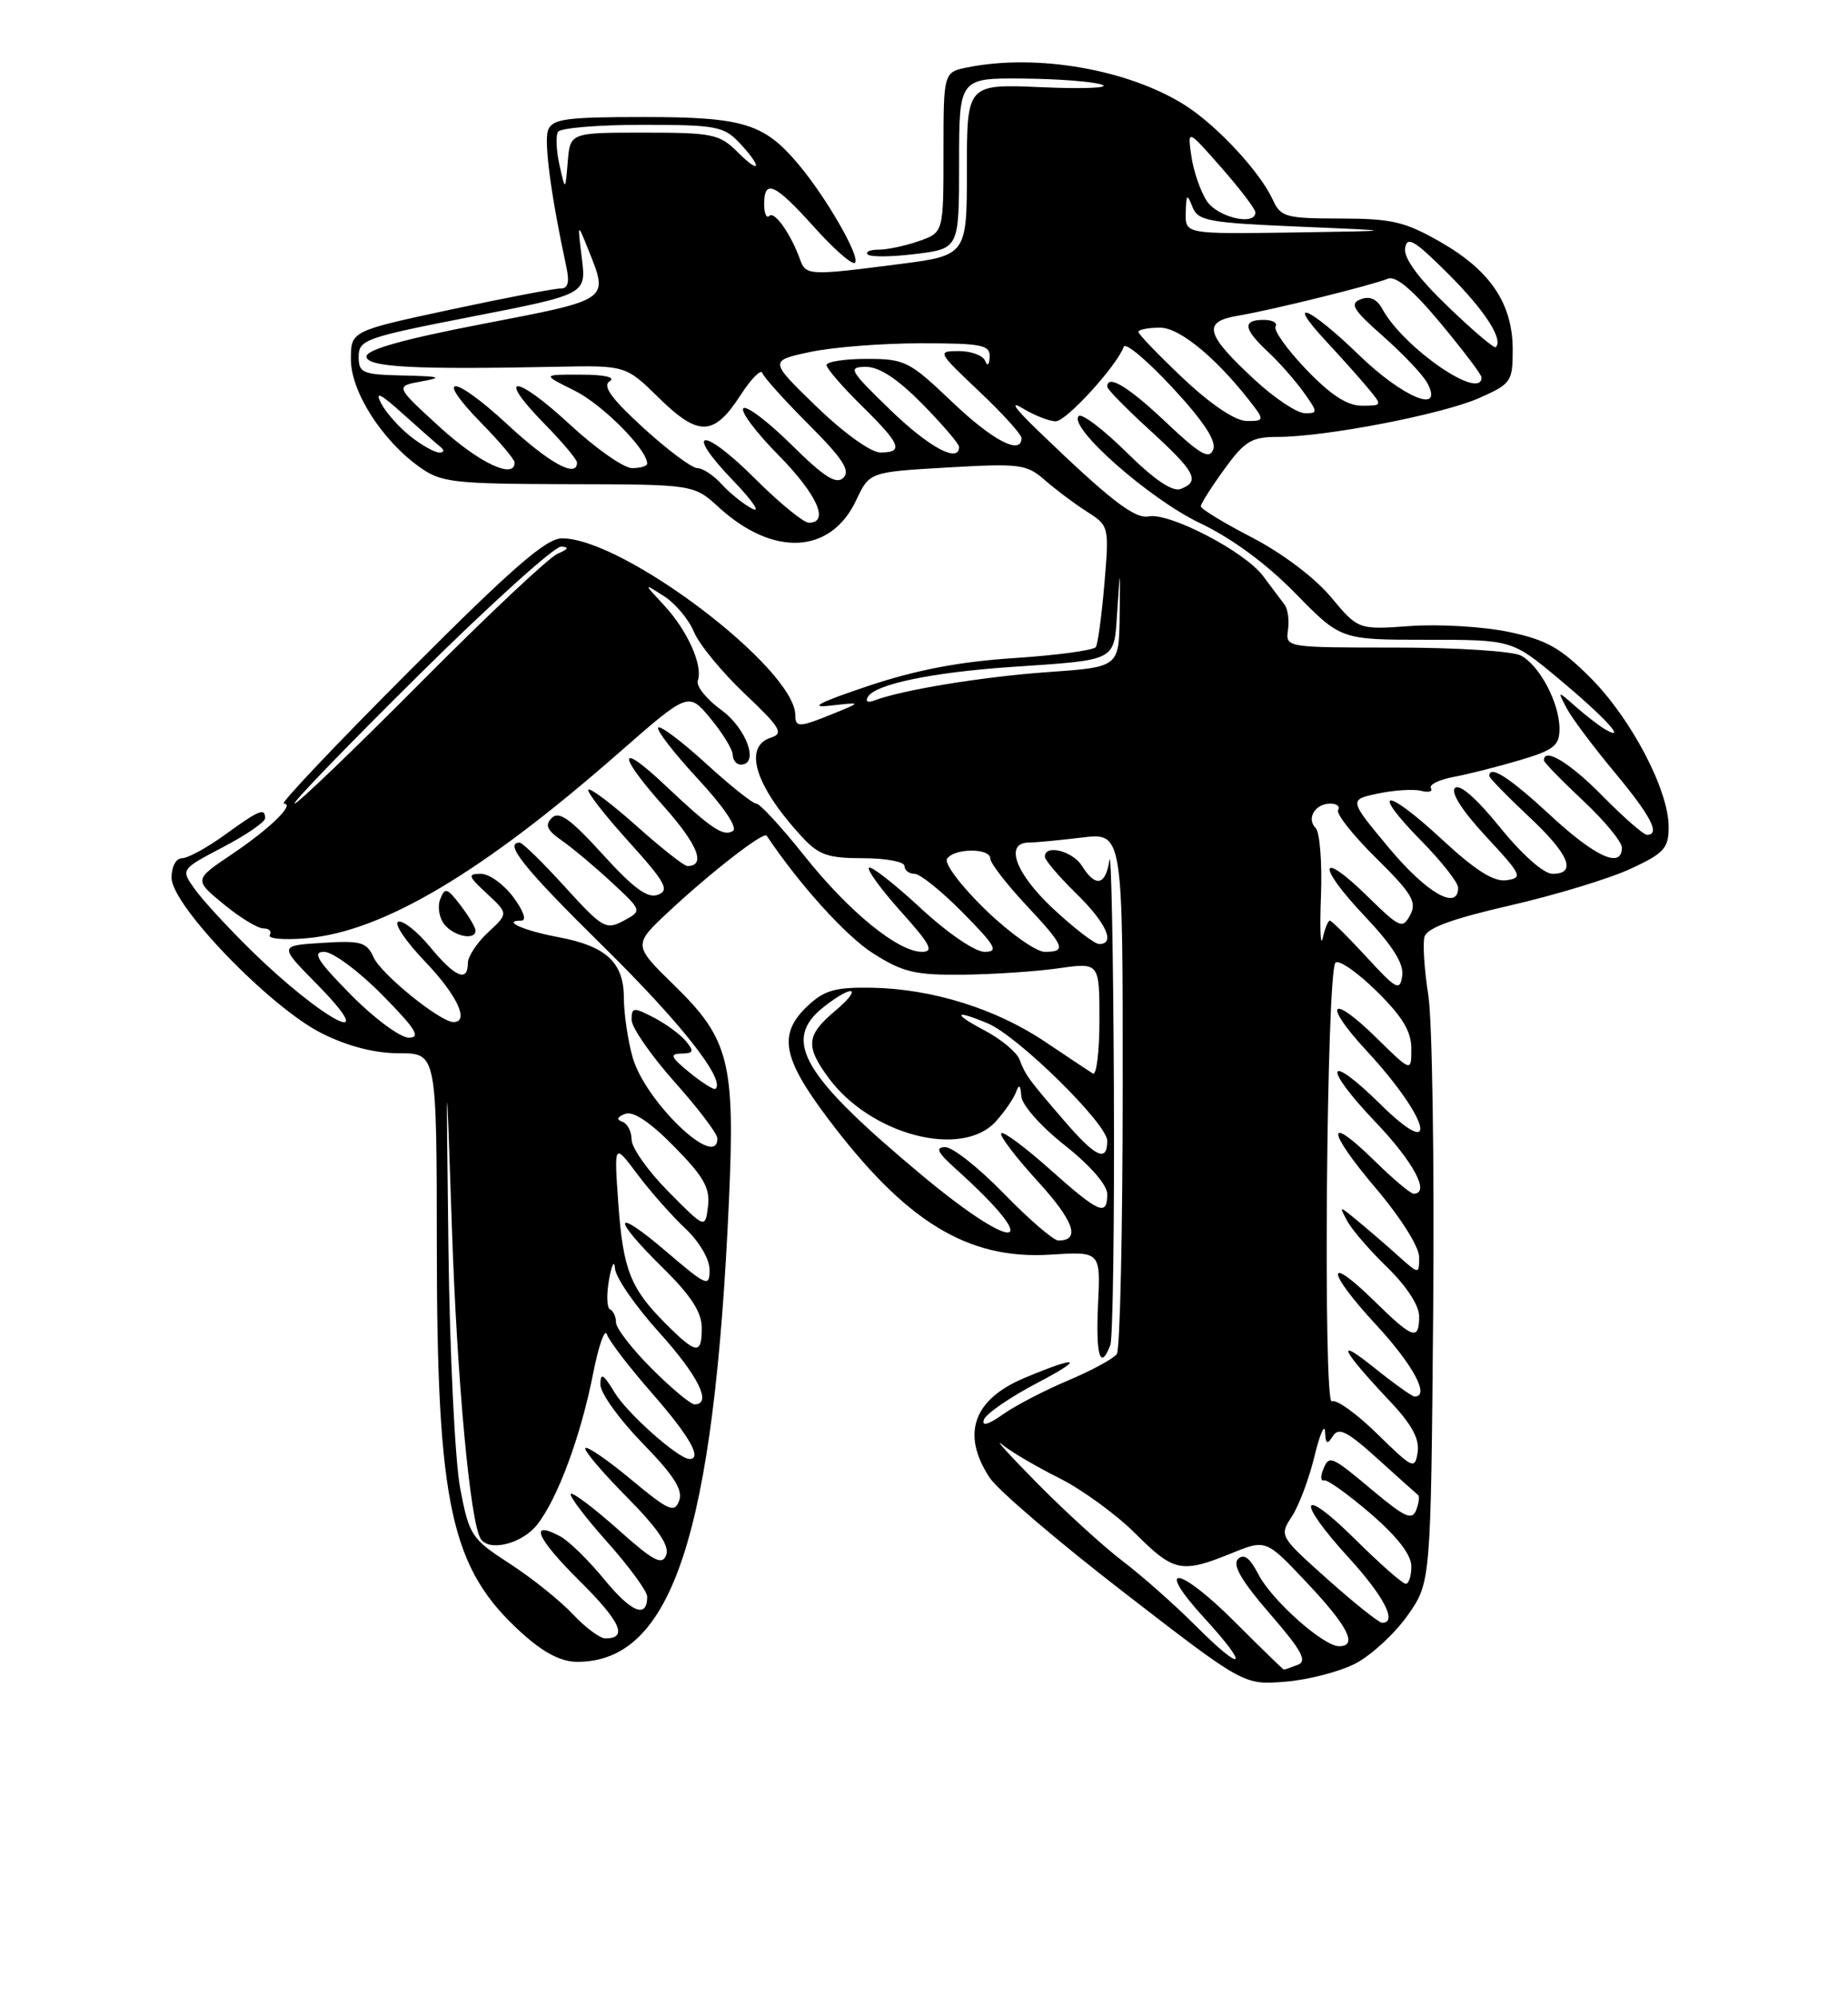 <?xml version="1.0" encoding="UTF-8" standalone="no"?>
<!DOCTYPE svg PUBLIC "-//W3C//DTD SVG 1.1//EN" "http://www.w3.org/Graphics/SVG/1.1/DTD/svg11.dtd" >
<svg xmlns="http://www.w3.org/2000/svg" xmlns:xlink="http://www.w3.org/1999/xlink" version="1.1" viewBox="0 0 237 256">
 <g >
 <path fill="currentColor"
d=" M 173.81 213.23 C 175.84 212.18 178.85 209.41 180.50 207.08 C 183.50 202.83 183.50 202.83 183.80 168.13 C 183.96 149.04 183.68 130.79 183.18 127.58 C 182.67 124.36 182.45 120.99 182.68 120.10 C 182.98 118.95 186.16 117.78 193.64 116.06 C 199.44 114.73 206.39 112.62 209.09 111.37 C 213.43 109.36 214.00 108.73 214.00 105.98 C 214.00 101.26 209.19 92.09 203.97 86.87 C 200.10 83.00 198.30 82.00 193.42 80.98 C 190.19 80.31 184.54 79.98 180.87 80.24 C 174.19 80.72 174.19 80.72 170.67 76.51 C 168.62 74.05 164.40 70.88 160.58 68.90 C 156.96 67.03 154.01 65.23 154.00 64.90 C 154.00 64.57 155.35 62.43 157.01 60.15 C 159.64 56.52 160.50 56.00 163.88 56.00 C 169.98 56.00 184.97 53.11 189.69 51.02 C 193.81 49.20 194.00 48.92 194.00 44.81 C 193.99 38.94 191.15 34.70 184.79 31.05 C 180.18 28.41 178.52 28.02 171.91 28.01 C 164.89 28.00 164.24 27.82 163.24 25.62 C 161.61 22.04 156.04 16.05 151.95 13.47 C 144.71 8.90 132.98 6.85 124.12 8.63 C 121.00 9.25 121.00 9.25 121.00 19.53 C 121.00 29.80 121.00 29.80 117.85 30.90 C 116.12 31.51 113.79 32.00 112.68 32.00 C 111.57 32.00 110.95 32.28 111.29 32.62 C 111.63 32.96 114.40 32.93 117.45 32.55 C 123.00 31.86 123.00 31.86 123.00 20.93 C 123.00 10.00 123.00 10.00 131.25 10.07 C 135.79 10.11 140.34 10.47 141.36 10.87 C 142.38 11.27 138.89 11.41 133.61 11.18 C 124.00 10.76 124.00 10.76 124.00 21.75 C 124.00 32.74 124.00 32.74 115.18 33.87 C 103.75 35.34 103.35 35.32 102.60 33.25 C 101.42 29.97 99.32 27.01 98.66 27.67 C 98.30 28.04 98.00 27.36 98.00 26.17 C 98.00 22.88 99.38 23.51 104.44 29.14 C 106.98 31.97 109.32 34.01 109.65 33.68 C 110.37 32.96 105.99 25.33 102.39 21.05 C 97.98 15.81 95.32 15.00 82.52 15.00 C 72.61 15.00 70.84 15.24 70.29 16.67 C 69.74 18.13 70.67 25.15 72.64 34.25 C 73.06 36.20 72.84 36.99 71.87 36.98 C 71.11 36.97 64.76 38.19 57.75 39.69 C 45.00 42.43 45.00 42.43 45.00 46.06 C 45.00 50.20 48.98 56.43 53.83 59.88 C 56.60 61.85 58.12 62.02 72.91 62.06 C 88.98 62.09 88.98 62.09 92.20 65.04 C 99.20 71.42 106.56 71.03 109.81 64.10 C 111.51 60.50 111.51 60.50 121.50 59.92 C 130.81 59.38 131.67 59.50 134.00 61.54 C 135.38 62.75 137.80 64.56 139.38 65.57 C 142.24 67.39 142.25 67.46 141.64 74.79 C 141.29 78.85 140.80 82.52 140.54 82.93 C 140.28 83.35 135.56 83.99 130.05 84.35 C 122.99 84.81 117.44 85.88 111.26 87.95 C 105.01 90.05 103.65 90.77 106.50 90.44 C 110.50 89.99 110.50 89.99 107.00 91.42 C 102.52 93.25 102.00 93.28 102.00 91.69 C 102.00 85.70 79.98 69.00 72.08 69.00 C 70.05 69.00 65.77 72.71 52.50 86.00 C 43.16 95.35 35.91 103.00 36.38 103.00 C 37.92 103.00 34.67 106.17 29.71 109.51 C 24.88 112.76 24.88 112.76 28.67 115.88 C 30.75 117.60 33.05 119.00 33.79 119.00 C 34.52 119.00 34.88 119.38 34.59 119.85 C 34.30 120.32 36.41 120.50 39.28 120.26 C 49.07 119.43 61.86 111.84 79.39 96.47 C 88.29 88.68 88.29 88.68 91.12 92.09 C 92.67 93.96 93.96 96.06 93.97 96.75 C 93.99 97.44 94.45 98.00 95.00 98.00 C 97.41 98.00 95.75 93.36 92.50 91.00 C 90.60 89.62 89.25 87.93 89.49 87.24 C 90.18 85.31 88.17 80.82 85.19 77.61 C 82.50 74.72 82.50 74.72 85.15 76.41 C 86.61 77.34 88.34 79.40 89.00 81.00 C 89.66 82.59 92.59 86.16 95.50 88.91 C 100.07 93.23 100.54 94.01 98.90 94.53 C 95.26 95.69 96.81 100.71 102.84 107.25 C 104.99 109.59 106.17 110.00 110.69 110.00 C 113.61 110.00 116.00 110.45 116.00 111.00 C 116.00 111.55 116.58 112.00 117.29 112.00 C 118.00 112.00 120.79 114.25 123.50 117.00 C 127.70 121.26 128.11 122.00 126.27 122.00 C 125.04 122.00 121.51 119.59 118.03 116.36 C 114.68 113.26 111.72 110.95 111.44 111.22 C 111.17 111.50 113.02 114.03 115.56 116.86 C 119.31 121.03 119.82 122.00 118.24 122.00 C 115.16 122.00 108.83 116.83 103.11 109.63 C 100.20 105.98 97.45 103.00 96.99 103.00 C 96.54 103.00 93.63 100.69 90.55 97.87 C 87.46 95.05 84.70 92.97 84.41 93.25 C 84.13 93.54 86.41 96.49 89.48 99.81 C 92.85 103.44 94.64 106.11 93.99 106.51 C 92.76 107.27 91.20 106.22 85.27 100.62 C 79.23 94.92 79.12 96.61 85.08 103.30 C 89.51 108.27 90.59 111.00 88.14 111.00 C 87.73 111.00 84.81 108.70 81.65 105.88 C 78.49 103.06 75.70 100.96 75.46 101.21 C 75.21 101.46 77.52 104.44 80.59 107.83 C 85.34 113.08 85.90 114.10 84.39 114.68 C 83.06 115.19 81.28 113.89 77.29 109.50 C 73.17 104.96 71.69 103.91 70.77 104.83 C 69.85 105.75 70.14 106.40 72.04 107.73 C 73.39 108.66 76.27 111.08 78.43 113.08 C 82.37 116.73 82.37 116.73 79.97 118.02 C 77.71 119.23 77.26 118.96 72.43 113.65 C 69.61 110.54 67.00 108.00 66.65 108.00 C 64.55 108.00 67.24 111.34 77.37 121.31 C 87.24 131.02 93.01 138.32 91.78 139.55 C 91.59 139.75 90.09 138.82 88.46 137.49 C 86.02 135.50 85.83 135.07 87.37 135.04 C 88.96 135.01 89.05 134.76 87.95 133.43 C 87.23 132.57 85.38 131.21 83.82 130.41 C 81.24 129.07 81.00 129.10 81.00 130.72 C 81.01 131.70 83.48 135.27 86.50 138.66 C 89.53 142.05 92.00 145.31 92.00 145.91 C 92.00 150.07 82.69 141.14 81.12 135.48 C 80.51 133.29 80.01 129.88 80.01 127.90 C 80.00 123.36 77.75 121.27 71.63 120.12 C 67.16 119.29 64.27 118.00 66.86 118.00 C 67.57 118.00 67.14 116.76 65.84 115.00 C 64.62 113.35 62.74 112.00 61.67 112.00 C 59.93 112.00 60.02 112.29 62.45 114.54 C 65.20 117.09 65.20 117.09 62.60 119.50 C 61.17 120.82 60.00 122.60 60.00 123.45 C 60.00 125.95 58.35 125.25 55.17 121.39 C 53.53 119.40 51.69 117.94 51.08 118.14 C 50.47 118.34 52.01 120.63 54.49 123.22 C 58.62 127.54 60.26 131.00 58.15 131.00 C 56.46 131.00 48.90 124.88 47.92 122.72 C 47.02 120.74 46.30 120.54 41.34 120.85 C 35.77 121.20 35.77 121.20 40.60 126.10 C 49.27 134.90 41.53 130.94 32.20 121.80 C 29.23 118.89 25.97 115.36 24.98 113.96 C 23.17 111.43 23.17 111.43 28.58 108.59 C 31.56 107.03 34.00 105.36 34.00 104.88 C 34.00 103.49 33.26 103.80 28.84 107.00 C 26.56 108.65 24.09 110.00 23.35 110.00 C 22.58 110.00 22.00 111.07 22.00 112.50 C 22.00 116.04 34.68 129.16 41.28 132.45 C 44.63 134.12 48.05 135.00 51.20 135.00 C 56.00 135.00 56.00 135.00 56.02 159.75 C 56.04 193.06 57.80 201.07 66.93 209.32 C 69.75 211.86 71.95 213.00 74.05 213.00 C 86.21 213.00 91.57 196.66 93.49 153.80 C 94.28 136.17 93.51 133.15 86.49 126.31 C 81.17 121.12 81.17 121.12 85.83 116.78 C 91.29 111.70 97.94 106.55 98.32 107.11 C 102.51 113.37 108.49 119.98 111.95 122.18 C 115.79 124.62 117.35 124.99 123.45 124.93 C 127.33 124.89 132.86 124.52 135.75 124.11 C 141.00 123.36 141.00 123.36 141.00 130.74 C 141.00 134.80 140.62 137.88 140.16 137.60 C 139.69 137.31 136.95 135.48 134.05 133.54 C 127.76 129.30 119.57 126.75 111.84 126.60 C 107.13 126.52 105.73 126.91 103.59 128.92 C 99.78 132.50 100.31 135.55 106.07 143.22 C 116.11 156.59 124.08 161.48 134.71 160.81 C 141.15 160.40 141.15 160.40 140.82 167.20 C 140.51 173.75 141.11 175.75 142.39 172.42 C 142.73 171.55 142.93 156.59 142.85 139.17 C 142.77 121.75 142.51 108.74 142.28 110.25 C 141.79 113.50 140.50 113.77 138.77 111.00 C 137.56 109.07 134.00 108.17 134.00 109.80 C 134.00 110.24 135.80 112.35 138.00 114.50 C 141.87 118.28 143.11 121.00 140.96 121.00 C 140.38 121.00 137.71 118.94 135.02 116.43 C 130.21 111.92 128.79 108.01 131.96 107.99 C 132.81 107.99 135.86 107.70 138.75 107.35 C 144.00 106.72 144.00 106.72 143.98 139.61 C 143.98 157.70 143.64 172.97 143.23 173.55 C 142.83 174.13 140.03 175.65 137.00 176.93 C 133.97 178.20 130.20 180.17 128.61 181.29 C 126.74 182.61 125.88 182.85 126.18 181.97 C 126.43 181.22 129.53 179.08 133.07 177.23 C 139.20 174.02 138.37 173.69 131.44 176.59 C 124.80 179.36 123.24 183.80 126.92 189.40 C 127.97 190.99 135.73 197.62 144.17 204.13 C 159.50 215.97 159.50 215.97 164.81 215.55 C 167.73 215.32 171.78 214.27 173.81 213.23 Z  M 60.98 119.25 C 60.97 118.84 60.09 117.38 59.04 116.01 C 57.33 113.78 57.05 113.70 56.45 115.27 C 56.08 116.24 56.33 117.69 57.01 118.51 C 58.29 120.06 61.02 120.56 60.98 119.25 Z  M 158.36 207.88 C 151.14 200.66 147.93 200.28 154.48 207.42 C 160.39 213.87 159.52 214.57 153.32 208.36 C 150.67 205.70 146.47 201.99 144.00 200.11 C 141.53 198.23 136.58 193.72 133.00 190.09 C 129.43 186.47 127.40 184.24 128.50 185.14 C 129.60 186.04 132.90 187.98 135.84 189.45 C 138.77 190.92 143.17 194.12 145.61 196.56 C 150.53 201.48 151.53 201.69 157.93 199.09 C 162.36 197.29 162.36 197.29 167.64 202.90 C 172.89 208.46 174.17 211.00 171.73 211.00 C 169.72 211.00 163.11 205.12 161.39 201.80 C 160.29 199.66 159.52 199.08 158.77 199.83 C 158.02 200.58 159.23 202.65 162.86 206.84 C 166.96 211.57 167.69 212.91 166.42 213.39 C 165.55 213.73 164.76 214.00 164.66 214.00 C 164.56 214.00 161.72 211.24 158.36 207.88 Z  M 73.44 206.87 C 71.82 205.15 68.19 202.24 65.36 200.41 C 60.45 197.23 60.18 196.82 59.02 190.79 C 58.36 187.32 57.68 173.53 57.51 160.00 C 57.21 135.50 57.21 135.50 57.96 157.50 C 58.63 177.11 60.29 195.05 61.64 197.22 C 62.70 198.94 66.95 197.88 68.89 195.42 C 71.53 192.06 74.50 184.04 76.08 175.98 C 76.78 172.44 77.57 170.21 77.83 171.02 C 78.09 171.84 80.71 175.25 83.65 178.61 C 88.43 184.07 90.10 187.00 88.43 187.00 C 87.02 187.00 80.50 181.22 78.84 178.51 C 77.37 176.09 77.01 175.88 77.00 177.47 C 77.00 178.56 79.43 181.93 82.39 184.97 C 86.42 189.10 87.61 190.97 87.10 192.34 C 86.49 193.97 85.79 193.66 80.97 189.66 C 77.98 187.17 75.32 185.34 75.07 185.60 C 74.82 185.85 77.19 188.66 80.35 191.84 C 84.38 195.92 85.89 198.13 85.44 199.31 C 84.91 200.69 83.82 200.11 79.22 196.00 C 76.15 193.27 73.44 191.23 73.20 191.47 C 72.96 191.71 75.06 194.49 77.88 197.65 C 80.70 200.81 83.00 203.96 83.00 204.64 C 83.00 207.49 81.00 206.70 77.54 202.49 C 75.52 200.02 72.96 197.51 71.85 196.92 C 67.76 194.73 68.81 197.16 74.32 202.62 C 79.63 207.89 80.57 210.00 77.63 210.00 C 76.94 210.00 75.05 208.59 73.44 206.87 Z  M 170.27 202.43 C 164.09 196.92 164.05 196.85 165.68 194.37 C 166.58 192.99 167.88 189.54 168.57 186.68 C 169.26 183.83 169.88 182.40 169.93 183.50 C 170.01 185.10 170.21 185.21 170.94 184.06 C 171.68 182.89 172.79 183.46 176.68 186.98 C 179.33 189.38 181.67 191.47 181.87 191.63 C 182.08 191.78 181.97 192.65 181.62 193.55 C 181.10 194.90 180.16 194.48 176.11 191.09 C 170.62 186.49 170.44 186.42 169.64 188.49 C 169.33 189.31 169.40 189.87 169.81 189.74 C 170.21 189.61 172.89 191.53 175.77 194.00 C 179.19 196.95 181.00 199.28 181.00 200.75 C 181.00 201.99 180.68 203.00 180.28 203.00 C 179.88 203.00 176.96 200.43 173.78 197.28 C 166.70 190.27 166.09 192.13 173.00 199.69 C 177.52 204.64 179.25 208.01 177.25 208.00 C 176.84 207.99 173.70 205.49 170.27 202.43 Z  M 176.60 183.76 C 173.94 181.16 171.34 179.29 170.81 179.62 C 169.66 180.33 170.12 124.55 171.27 123.39 C 171.69 122.97 174.06 124.60 176.52 127.02 C 179.85 130.29 181.00 132.18 181.00 134.42 C 181.00 137.42 181.00 137.42 176.52 133.02 C 170.59 127.20 169.57 128.54 175.26 134.68 C 183.32 143.38 184.82 149.20 177.02 141.52 C 170.07 134.68 169.53 136.61 176.38 143.79 C 181.31 148.96 183.46 153.00 181.29 153.00 C 180.90 153.00 178.66 151.12 176.31 148.81 C 169.99 142.61 170.08 144.80 176.45 152.31 C 179.62 156.04 182.00 159.82 182.00 161.11 C 182.00 163.37 182.00 163.37 179.25 160.91 C 177.74 159.55 175.42 157.56 174.10 156.47 C 171.72 154.51 171.71 154.51 172.78 156.50 C 173.36 157.60 175.68 160.28 177.92 162.45 C 180.36 164.82 182.00 167.33 182.00 168.70 C 182.00 171.88 181.21 171.62 176.31 166.81 C 169.94 160.56 170.05 162.86 176.45 169.77 C 181.23 174.93 183.42 179.00 181.42 179.00 C 181.10 179.00 178.74 177.31 176.17 175.25 C 171.16 171.23 172.00 172.97 178.28 179.63 C 181.05 182.56 182.07 184.44 181.81 186.13 C 181.46 188.39 181.21 188.27 176.60 183.76 Z  M 83.58 175.42 C 81.06 172.90 79.00 170.24 79.00 169.50 C 79.00 168.77 78.66 168.02 78.24 167.83 C 77.82 167.65 77.76 165.93 78.11 164.00 C 78.45 162.07 78.80 161.44 78.87 162.58 C 78.94 163.72 81.47 167.39 84.50 170.74 C 89.55 176.32 91.37 180.00 89.08 180.00 C 88.57 180.00 86.10 177.94 83.58 175.42 Z  M 85.36 169.65 C 80.83 165.11 79.90 162.74 79.29 154.16 C 78.75 146.50 78.75 146.50 81.74 150.50 C 83.39 152.70 86.15 155.82 87.87 157.44 C 89.68 159.14 91.00 161.38 91.00 162.76 C 91.00 165.00 90.66 164.86 85.50 160.46 C 78.63 154.59 78.31 155.91 85.00 162.50 C 88.63 166.07 90.00 168.19 90.00 170.21 C 90.00 173.68 89.31 173.60 85.36 169.65 Z  M 128.76 153.00 C 125.55 149.70 122.16 147.01 121.21 147.03 C 119.91 147.05 120.22 147.70 122.53 149.78 C 134.09 160.16 130.57 160.91 118.29 150.68 C 102.86 137.82 100.23 133.33 105.63 129.07 C 109.45 126.07 110.72 126.52 107.08 129.59 C 103.41 132.68 103.27 134.09 106.25 138.14 C 111.65 145.47 123.35 148.53 127.70 143.75 C 128.82 142.51 129.99 140.82 130.29 140.00 C 130.69 138.91 130.88 139.05 130.98 140.50 C 131.05 141.63 133.48 144.37 136.56 146.80 C 139.82 149.38 142.00 151.88 142.00 153.05 C 142.00 155.95 140.97 155.51 134.65 149.88 C 131.49 147.06 128.69 144.98 128.41 145.25 C 128.14 145.53 130.22 148.27 133.03 151.35 C 137.74 156.50 138.63 159.00 135.74 159.00 C 135.11 159.00 131.97 156.30 128.76 153.00 Z  M 85.72 152.73 C 83.12 150.11 81.00 147.11 81.00 146.07 C 81.00 145.02 80.46 143.99 79.80 143.77 C 79.01 143.50 79.14 143.16 80.17 142.77 C 81.20 142.37 83.35 143.80 86.45 146.95 C 90.26 150.82 91.09 152.28 90.80 154.62 C 90.44 157.50 90.44 157.50 85.72 152.73 Z  M 136.57 143.75 C 131.87 138.31 131.53 137.84 130.75 135.80 C 130.39 134.86 128.39 133.20 126.30 132.09 C 122.10 129.88 122.34 129.34 126.70 131.18 C 130.57 132.81 142.00 144.05 142.00 146.22 C 142.00 149.01 140.53 148.34 136.57 143.75 Z  M 45.00 127.50 C 40.70 123.14 39.98 122.00 41.57 122.00 C 42.67 122.00 46.01 124.47 49.00 127.50 C 53.30 131.86 54.02 133.00 52.43 133.00 C 51.33 133.00 47.99 130.53 45.00 127.50 Z  M 175.23 122.64 C 172.88 120.09 170.77 118.00 170.55 118.00 C 170.32 118.00 169.91 119.01 169.63 120.25 C 169.35 121.49 169.25 119.03 169.41 114.80 C 169.57 110.56 169.26 106.66 168.73 106.13 C 167.51 104.91 168.66 103.00 170.62 103.00 C 171.44 103.00 171.89 103.37 171.61 103.83 C 171.32 104.29 173.52 107.06 176.49 109.99 C 181.09 114.53 181.74 115.62 180.85 117.28 C 179.88 119.10 179.53 118.95 175.42 114.93 C 169.15 108.77 168.77 110.82 174.97 117.37 C 178.62 121.23 180.06 123.52 179.83 125.07 C 179.53 127.08 179.10 126.85 175.23 122.64 Z  M 126.37 116.59 C 123.29 113.61 121.08 110.68 121.45 110.09 C 122.31 108.70 127.00 108.66 127.00 110.04 C 127.00 110.62 129.03 113.25 131.50 115.90 C 136.57 121.31 136.85 122.00 133.98 122.00 C 132.87 122.00 129.44 119.56 126.37 116.59 Z  M 178.19 108.75 C 172.97 102.50 172.97 102.50 176.73 101.71 C 178.80 101.27 181.29 101.12 182.25 101.36 C 183.21 101.61 183.78 101.45 183.51 101.02 C 183.24 100.58 184.55 99.93 186.43 99.58 C 188.31 99.23 192.13 98.26 194.92 97.43 C 199.28 96.14 200.00 95.57 200.00 93.41 C 200.00 90.12 197.47 85.32 195.06 84.03 C 194.00 83.46 186.78 83.00 179.00 83.00 C 164.91 83.00 164.86 82.99 165.18 80.75 C 165.36 79.51 165.16 78.05 164.74 77.50 C 164.32 76.95 163.07 75.29 161.97 73.81 C 159.62 70.68 149.96 65.66 147.31 66.19 C 145.52 66.55 142.29 64.04 133.04 55.12 C 130.07 52.25 129.44 51.30 131.21 52.37 C 132.71 53.27 134.59 54.00 135.40 54.00 C 136.75 54.00 143.23 46.89 144.12 44.44 C 144.33 43.85 147.14 46.21 150.36 49.68 C 154.36 53.99 156.02 56.51 155.59 57.62 C 155.09 58.94 153.91 58.26 149.54 54.13 C 144.69 49.54 142.00 47.92 142.00 49.57 C 142.00 49.89 144.47 52.41 147.50 55.17 C 153.33 60.50 153.95 61.70 151.42 62.67 C 150.37 63.07 148.04 61.50 144.45 57.95 C 141.48 55.02 138.73 52.94 138.34 53.33 C 136.94 54.72 147.36 63.92 153.82 67.01 C 157.98 68.99 162.40 72.24 166.13 76.05 C 171.95 82.00 171.95 82.00 182.92 82.00 C 193.90 82.00 193.90 82.00 199.87 86.97 C 205.76 91.88 208.79 95.16 205.90 93.51 C 205.13 93.06 203.43 91.76 202.11 90.60 C 199.73 88.50 199.73 88.50 200.89 90.72 C 201.52 91.95 204.28 95.64 207.02 98.93 C 211.74 104.60 212.99 107.00 211.21 107.00 C 210.78 107.00 208.21 104.75 205.50 102.00 C 201.31 97.75 198.00 95.74 198.00 97.46 C 198.00 97.71 200.25 100.02 203.00 102.60 C 205.75 105.17 208.00 107.89 208.00 108.64 C 208.00 111.39 204.62 109.86 198.83 104.50 C 193.59 99.65 191.00 97.98 191.00 99.46 C 191.00 99.71 193.25 102.02 196.00 104.60 C 201.25 109.50 202.29 112.00 199.10 112.00 C 197.98 112.00 195.20 109.54 192.36 106.03 C 189.37 102.34 187.18 100.42 186.60 101.00 C 186.02 101.58 187.54 103.95 190.58 107.22 C 195.16 112.14 195.34 112.52 193.21 112.82 C 191.57 113.06 189.22 111.57 184.85 107.52 C 177.59 100.80 175.63 101.02 182.31 107.81 C 184.89 110.43 187.00 113.12 187.00 113.78 C 187.00 116.78 182.98 114.48 178.19 108.75 Z  M 53.73 86.50 C 62.91 77.42 71.11 70.03 71.96 70.06 C 73.03 70.11 72.90 70.38 71.50 70.98 C 70.40 71.45 62.53 78.84 54.01 87.42 C 45.49 95.99 38.19 103.00 37.78 103.00 C 37.37 103.00 44.55 95.58 53.73 86.50 Z  M 111.32 89.29 C 112.31 87.69 119.53 86.19 129.50 85.50 C 143.50 84.54 142.84 84.89 143.29 78.24 C 143.67 72.59 143.67 72.61 143.59 79.00 C 143.50 85.50 143.50 85.50 134.45 86.14 C 126.13 86.72 115.62 88.44 112.11 89.79 C 111.27 90.11 110.94 89.91 111.32 89.29 Z  M 96.78 61.30 C 90.06 54.59 87.56 54.90 94.06 61.64 C 96.50 64.17 97.59 65.78 96.49 65.21 C 95.38 64.65 93.63 63.24 92.58 62.09 C 91.54 60.94 90.12 60.00 89.43 60.00 C 88.73 60.00 85.62 57.68 82.52 54.85 C 78.39 51.07 77.23 49.47 78.19 48.86 C 78.99 48.36 77.54 48.02 74.50 48.02 C 69.50 48.00 69.50 48.00 73.69 50.07 C 77.26 51.84 83.00 57.61 83.00 59.43 C 83.00 59.74 82.13 60.00 81.06 60.00 C 79.99 60.00 76.37 57.46 73.03 54.36 C 66.06 47.92 63.50 47.87 69.81 54.31 C 72.12 56.66 74.00 58.90 74.00 59.29 C 74.00 61.33 70.45 59.39 65.03 54.36 C 58.06 47.92 55.50 47.87 61.81 54.31 C 64.12 56.66 66.00 58.90 66.00 59.29 C 66.00 61.49 61.42 59.33 56.41 54.75 C 50.66 49.50 50.66 49.50 54.08 48.88 C 56.89 48.37 56.47 48.24 51.75 48.13 C 46.46 48.01 46.00 47.82 46.00 45.71 C 46.00 43.55 46.87 43.24 60.59 40.57 C 75.19 37.72 75.19 37.72 74.62 33.11 C 74.05 28.50 74.05 28.50 75.45 32.00 C 78.07 38.55 78.34 38.35 62.00 41.50 C 51.80 43.46 47.00 44.81 47.00 45.69 C 47.00 47.06 53.03 47.39 71.37 47.01 C 80.25 46.83 80.25 46.83 84.51 51.01 C 89.59 55.99 91.56 55.93 94.97 50.65 C 96.33 48.55 97.59 47.27 97.77 47.81 C 97.95 48.35 100.63 51.33 103.72 54.42 C 108.06 58.76 109.08 60.32 108.17 61.23 C 107.26 62.14 105.73 61.18 101.52 57.02 C 98.51 54.05 95.73 51.94 95.33 52.33 C 94.94 52.73 96.95 55.41 99.81 58.31 C 104.77 63.33 106.43 67.00 103.74 67.00 C 103.05 67.00 99.91 64.43 96.78 61.30 Z  M 52.63 55.92 C 51.18 54.78 49.48 52.87 48.87 51.67 C 48.05 50.09 48.80 50.45 51.62 53.00 C 53.76 54.92 55.93 56.83 56.45 57.25 C 57.03 57.71 56.99 58.00 56.33 58.00 C 55.75 58.00 54.08 57.07 52.63 55.92 Z  M 104.72 52.12 C 98.64 46.24 98.64 46.24 103.87 45.12 C 106.74 44.50 113.13 44.00 118.05 44.00 C 125.94 44.00 126.99 44.21 126.92 45.75 C 126.87 46.80 126.64 47.00 126.34 46.25 C 126.06 45.56 124.55 45.00 122.98 45.00 C 120.17 45.00 120.21 45.09 125.56 50.15 C 128.55 52.97 131.00 55.67 131.00 56.15 C 131.00 58.40 127.31 56.48 122.09 51.50 C 116.62 46.29 116.05 46.00 111.16 46.00 C 108.32 46.00 106.00 46.36 106.00 46.79 C 106.00 47.23 108.03 49.57 110.50 52.00 C 115.53 56.94 115.96 58.00 112.90 58.00 C 111.70 58.00 108.21 55.50 104.72 52.12 Z  M 114.16 52.52 C 108.93 47.46 108.69 47.04 111.04 47.02 C 112.76 47.01 115.09 48.54 118.29 51.78 C 120.88 54.42 123.00 56.89 123.00 57.28 C 123.00 59.42 119.15 57.35 114.16 52.52 Z  M 151.75 48.51 C 148.59 45.53 146.00 42.84 146.00 42.54 C 146.00 42.24 147.26 42.00 148.79 42.00 C 151.40 42.00 156.38 46.21 160.93 52.25 C 162.09 53.80 161.97 54.00 159.87 53.96 C 158.41 53.94 155.30 51.85 151.75 48.51 Z  M 160.94 48.71 C 154.56 42.81 154.15 41.23 158.80 40.46 C 163.05 39.75 175.77 36.61 178.00 35.72 C 179.01 35.31 181.20 37.16 184.75 41.43 C 187.64 44.90 190.00 48.02 190.00 48.37 C 190.00 51.48 179.98 44.57 177.28 39.60 C 176.59 38.32 175.67 37.91 174.50 38.36 C 173.04 38.92 173.52 39.70 177.40 43.12 C 179.95 45.37 182.50 48.06 183.05 49.10 C 185.22 53.15 179.94 50.98 174.28 45.50 C 167.88 39.30 164.72 37.99 170.08 43.75 C 172.00 45.81 174.41 48.51 175.44 49.75 C 177.30 51.99 177.30 52.00 174.64 52.00 C 172.76 52.00 170.64 50.61 167.51 47.35 C 165.07 44.80 163.30 42.32 163.59 41.85 C 163.88 41.38 163.19 41.00 162.06 41.00 C 159.31 41.00 159.46 42.15 162.60 45.08 C 164.03 46.41 166.08 48.74 167.17 50.25 C 169.03 52.85 169.04 53.00 167.32 52.96 C 166.32 52.94 163.45 51.03 160.94 48.71 Z  M 185.69 39.29 C 181.87 35.63 180.00 33.07 180.20 31.81 C 180.45 30.21 181.40 30.78 185.73 35.10 C 190.41 39.77 192.83 43.50 191.83 44.50 C 191.63 44.70 188.87 42.35 185.69 39.29 Z  M 152.07 27.25 C 152.13 24.87 152.24 24.77 152.92 26.50 C 153.62 28.31 154.89 28.55 166.60 29.05 C 179.50 29.59 179.50 29.59 165.75 29.80 C 152.00 30.00 152.00 30.00 152.07 27.25 Z  M 154.76 25.75 C 153.95 24.51 153.06 21.93 152.79 20.02 C 152.28 16.53 152.28 16.53 156.64 21.49 C 159.04 24.22 161.00 26.80 161.00 27.22 C 161.00 29.00 156.13 27.85 154.76 25.75 Z  M 71.75 21.15 C 71.34 19.30 71.26 17.39 71.56 16.90 C 71.87 16.40 76.74 16.00 82.38 16.00 C 91.82 16.00 92.83 16.19 94.83 18.31 C 97.82 21.50 97.58 22.49 94.55 19.45 C 92.28 17.19 91.34 17.00 82.61 17.00 C 73.12 17.00 73.12 17.00 72.81 20.75 C 72.50 24.50 72.50 24.50 71.75 21.15 Z "/>
</g>
</svg>